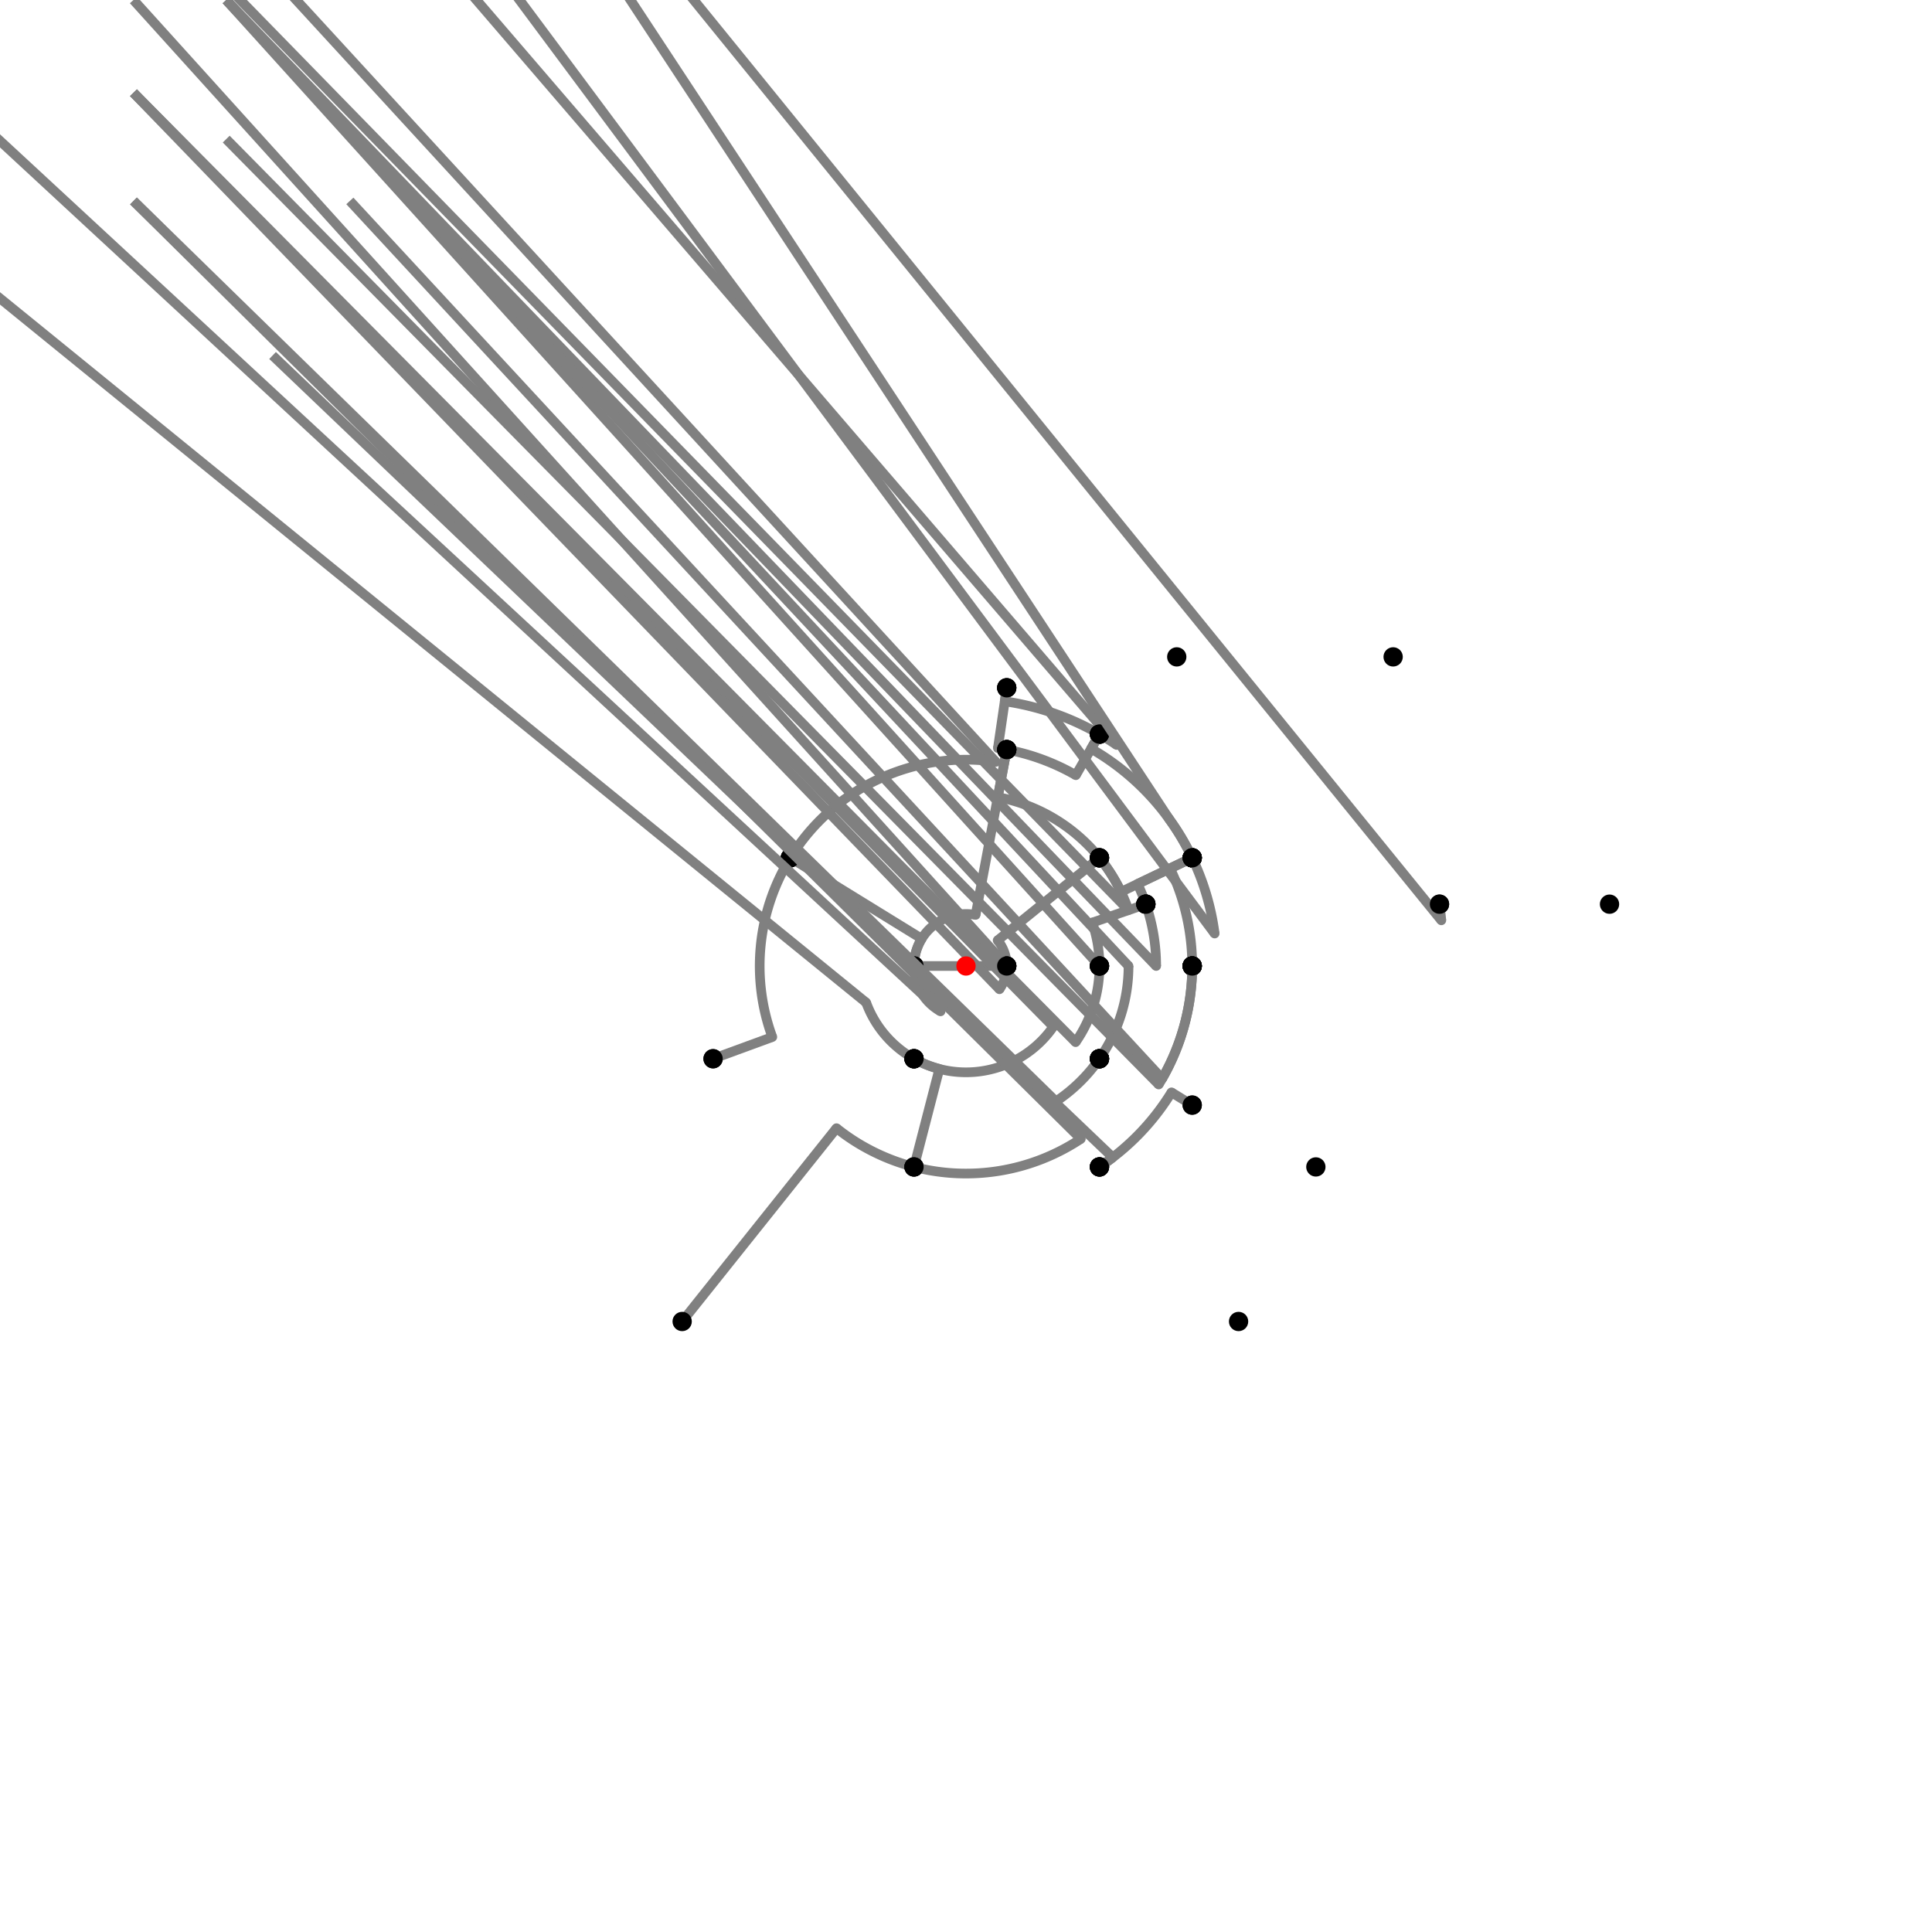 <?xml version="1.0" encoding="UTF-8"?>
<svg xmlns="http://www.w3.org/2000/svg" xmlns:xlink="http://www.w3.org/1999/xlink"
     width="1000" height="1000" viewBox="0 0 1000 1000">
<defs>
</defs>
<rect x="0" y="0" width="1000" height="1000" fill="white" />
<path d="M353.086,684.0 L432.971,583.949" stroke="grey" stroke-width="5" />
<circle cx="432.971" cy="583.949" r="2.5" fill="grey" stroke="none" />
<path d="M432.971,583.949 A107.426,107.426,0,0,0,473.086,604.0" stroke="grey" stroke-width="5" fill="none" />
<circle cx="353.086" cy="684.0" r="5" fill="black" stroke="none" />
<circle cx="473.086" cy="604.0" r="5" fill="black" stroke="none" />
<path d="M473.086,604.0 L486.213,553.275" stroke="grey" stroke-width="5" />
<circle cx="486.213" cy="553.275" r="2.5" fill="grey" stroke="none" />
<path d="M486.213,553.275 A55.03,55.03,0,0,1,473.086,548.0" stroke="grey" stroke-width="5" fill="none" />
<circle cx="473.086" cy="604.0" r="5" fill="black" stroke="none" />
<circle cx="473.086" cy="548.0" r="5" fill="black" stroke="none" />
<path d="M473.086,548.0 A55.03,55.03,0,0,1,448.333,518.944" stroke="grey" stroke-width="5" fill="none" />
<path d="M448.333,518.944 L-130.914,48.0" stroke="grey" stroke-width="5" />
<circle cx="448.333" cy="518.944" r="2.5" fill="grey" stroke="none" />
<circle cx="473.086" cy="548.0" r="5" fill="black" stroke="none" />
<circle cx="369.086" cy="548.0" r="5" fill="black" stroke="none" />
<path d="M369.086,548.0 L399.749,536.757" stroke="grey" stroke-width="5" />
<circle cx="399.749" cy="536.757" r="2.5" fill="grey" stroke="none" />
<path d="M399.749,536.757 A106.777,106.777,0,0,1,409.086,444" stroke="grey" stroke-width="5" fill="none" />
<circle cx="369.086" cy="548.0" r="5" fill="black" stroke="none" />
<circle cx="409.086" cy="444.0" r="5" fill="black" stroke="none" />
<path d="M409.086,444 A106.777,106.777,0,0,1,515.471,394.35" stroke="grey" stroke-width="5" fill="none" />
<path d="M515.471,394.35 L21.086,-144.0" stroke="grey" stroke-width="5" />
<circle cx="515.471" cy="394.35" r="2.5" fill="grey" stroke="none" />
<circle cx="409.086" cy="444.0" r="5" fill="black" stroke="none" />
<circle cx="521.086" cy="356.0" r="5" fill="black" stroke="none" />
<path d="M521.086,356.0 L520.062,362.995" stroke="grey" stroke-width="5" />
<circle cx="520.062" cy="362.995" r="2.5" fill="grey" stroke="none" />
<path d="M520.062,362.995 A138.466,138.466,0,0,1,569.086,380.0" stroke="grey" stroke-width="5" fill="none" />
<circle cx="521.086" cy="356.0" r="5" fill="black" stroke="none" />
<circle cx="569.086" cy="380.0" r="5" fill="black" stroke="none" />
<path d="M569.086,380.0 L556.863,401.231" stroke="grey" stroke-width="5" />
<circle cx="556.863" cy="401.231" r="2.5" fill="grey" stroke="none" />
<path d="M556.863,401.231 A113.968,113.968,0,0,0,521.086,388.0" stroke="grey" stroke-width="5" fill="none" />
<circle cx="569.086" cy="380.0" r="5" fill="black" stroke="none" />
<circle cx="521.086" cy="388.0" r="5" fill="black" stroke="none" />
<path d="M521.086,356.0 L516.512,387.235" stroke="grey" stroke-width="5" />
<circle cx="516.512" cy="387.235" r="2.5" fill="grey" stroke="none" />
<path d="M516.512,387.235 A113.968,113.968,0,0,1,521.086,388.0" stroke="grey" stroke-width="5" fill="none" />
<circle cx="521.086" cy="356.0" r="5" fill="black" stroke="none" />
<circle cx="521.086" cy="388.0" r="5" fill="black" stroke="none" />
<path d="M521.086,388.0 L504.98,473.551" stroke="grey" stroke-width="5" />
<circle cx="504.98" cy="473.551" r="2.5" fill="grey" stroke="none" />
<path d="M504.98,473.551 A26.914,26.914,0,0,0,473.086,500.0" stroke="grey" stroke-width="5" fill="none" />
<circle cx="521.086" cy="388.0" r="5" fill="black" stroke="none" />
<circle cx="473.086" cy="500.0" r="5" fill="black" stroke="none" />
<path d="M409.086,444.0 L477.085,485.885" stroke="grey" stroke-width="5" />
<circle cx="477.085" cy="485.885" r="2.5" fill="grey" stroke="none" />
<path d="M477.085,485.885 A26.914,26.914,0,0,0,473.086,500.0" stroke="grey" stroke-width="5" fill="none" />
<circle cx="409.086" cy="444.0" r="5" fill="black" stroke="none" />
<circle cx="473.086" cy="500.0" r="5" fill="black" stroke="none" />
<path d="M473.086,500.0 A26.914,26.914,0,0,0,486.837,523.475" stroke="grey" stroke-width="5" fill="none" />
<path d="M486.837,523.475 L-26.914,48.0" stroke="grey" stroke-width="5" />
<circle cx="486.837" cy="523.475" r="2.5" fill="grey" stroke="none" />
<circle cx="473.086" cy="500.0" r="5" fill="black" stroke="none" />
<circle cx="473.086" cy="548.0" r="5" fill="black" stroke="none" />
<path d="M569.086,380.0 A138.466,138.466,0,0,1,578.001,385.594" stroke="grey" stroke-width="5" fill="none" />
<path d="M578.001,385.594 L109.086,-160.0" stroke="grey" stroke-width="5" />
<circle cx="578.001" cy="385.594" r="2.5" fill="grey" stroke="none" />
<circle cx="569.086" cy="380.0" r="5" fill="black" stroke="none" />
<circle cx="609.086" cy="340.0" r="5" fill="black" stroke="none" />
<path d="M569.086,380.0 L564.757,387.52" stroke="grey" stroke-width="5" />
<circle cx="564.757" cy="387.52" r="2.5" fill="grey" stroke="none" />
<path d="M564.757,387.52 A129.789,129.789,0,0,1,617.086,444.0" stroke="grey" stroke-width="5" fill="none" />
<circle cx="569.086" cy="380.0" r="5" fill="black" stroke="none" />
<circle cx="617.086" cy="444.0" r="5" fill="black" stroke="none" />
<path d="M521.086,388.0 L516.454,412.603" stroke="grey" stroke-width="5" />
<circle cx="516.454" cy="412.603" r="2.5" fill="grey" stroke="none" />
<path d="M516.454,412.603 A88.932,88.932,0,0,1,569.086,444.0" stroke="grey" stroke-width="5" fill="none" />
<circle cx="521.086" cy="388.0" r="5" fill="black" stroke="none" />
<circle cx="569.086" cy="444.0" r="5" fill="black" stroke="none" />
<path d="M473.086,500.0 L521.086,500.0" stroke="grey" stroke-width="5" />
<circle cx="473.086" cy="500.0" r="5" fill="black" stroke="none" />
<circle cx="521.086" cy="500.0" r="5" fill="black" stroke="none" />
<path d="M473.086,548.0 A55.03,55.03,0,0,0,545.193,531.4" stroke="grey" stroke-width="5" fill="none" />
<path d="M545.193,531.4 L69.086,48.0" stroke="grey" stroke-width="5" />
<circle cx="545.193" cy="531.4" r="2.5" fill="grey" stroke="none" />
<circle cx="473.086" cy="548.0" r="5" fill="black" stroke="none" />
<circle cx="569.086" cy="548.0" r="5" fill="black" stroke="none" />
<path d="M473.086,604.0 A107.426,107.426,0,0,0,559.442,589.482" stroke="grey" stroke-width="5" fill="none" />
<path d="M559.442,589.482 L69.086,104.0" stroke="grey" stroke-width="5" />
<circle cx="559.442" cy="589.482" r="2.5" fill="grey" stroke="none" />
<circle cx="473.086" cy="604.0" r="5" fill="black" stroke="none" />
<circle cx="569.086" cy="604.0" r="5" fill="black" stroke="none" />
<path d="M617.086,444.0 L580.228,461.629" stroke="grey" stroke-width="5" />
<circle cx="580.228" cy="461.629" r="2.5" fill="grey" stroke="none" />
<path d="M580.228,461.629 A88.932,88.932,0,0,0,569.086,444.0" stroke="grey" stroke-width="5" fill="none" />
<circle cx="617.086" cy="444.0" r="5" fill="black" stroke="none" />
<circle cx="569.086" cy="444.0" r="5" fill="black" stroke="none" />
<path d="M569.086,444.0 L516.381,486.722" stroke="grey" stroke-width="5" />
<circle cx="516.381" cy="486.722" r="2.5" fill="grey" stroke="none" />
<path d="M516.381,486.722 A21.086,21.086,0,0,1,521.086,500.0" stroke="grey" stroke-width="5" fill="none" />
<circle cx="569.086" cy="444.0" r="5" fill="black" stroke="none" />
<circle cx="521.086" cy="500.0" r="5" fill="black" stroke="none" />
<path d="M521.086,500.0 A21.086,21.086,0,0,1,517.317,512.031" stroke="grey" stroke-width="5" fill="none" />
<path d="M517.317,512.031 L69.086,48.0" stroke="grey" stroke-width="5" />
<circle cx="517.317" cy="512.031" r="2.5" fill="grey" stroke="none" />
<circle cx="521.086" cy="500.0" r="5" fill="black" stroke="none" />
<circle cx="569.086" cy="548.0" r="5" fill="black" stroke="none" />
<path d="M569.086,548.0 A84.124,84.124,0,0,1,546.548,570.072" stroke="grey" stroke-width="5" fill="none" />
<path d="M546.548,570.072 L69.086,104.0" stroke="grey" stroke-width="5" />
<circle cx="546.548" cy="570.072" r="2.5" fill="grey" stroke="none" />
<circle cx="569.086" cy="548.0" r="5" fill="black" stroke="none" />
<circle cx="569.086" cy="604.0" r="5" fill="black" stroke="none" />
<path d="M569.086,604.0 A124.856,124.856,0,0,0,575.973,599.081" stroke="grey" stroke-width="5" fill="none" />
<path d="M575.973,599.081 L141.086,184.0" stroke="grey" stroke-width="5" />
<circle cx="575.973" cy="599.081" r="2.5" fill="grey" stroke="none" />
<circle cx="569.086" cy="604.0" r="5" fill="black" stroke="none" />
<circle cx="641.086" cy="684.0" r="5" fill="black" stroke="none" />
<path d="M617.086,444.0 L588.799,457.529" stroke="grey" stroke-width="5" />
<circle cx="588.799" cy="457.529" r="2.5" fill="grey" stroke="none" />
<path d="M588.799,457.529 A98.433,98.433,0,0,1,593.086,468.0" stroke="grey" stroke-width="5" fill="none" />
<circle cx="617.086" cy="444.0" r="5" fill="black" stroke="none" />
<circle cx="593.086" cy="468.0" r="5" fill="black" stroke="none" />
<path d="M593.086,468.0 L565.334,477.54" stroke="grey" stroke-width="5" />
<circle cx="565.334" cy="477.54" r="2.5" fill="grey" stroke="none" />
<path d="M565.334,477.54 A69.086,69.086,0,0,1,569.086,500.0" stroke="grey" stroke-width="5" fill="none" />
<circle cx="593.086" cy="468.0" r="5" fill="black" stroke="none" />
<circle cx="569.086" cy="500.0" r="5" fill="black" stroke="none" />
<path d="M569.086,500.0 A69.086,69.086,0,0,1,556.736,539.419" stroke="grey" stroke-width="5" fill="none" />
<path d="M556.736,539.419 L69.086,48.0" stroke="grey" stroke-width="5" />
<circle cx="556.736" cy="539.419" r="2.5" fill="grey" stroke="none" />
<circle cx="569.086" cy="500.0" r="5" fill="black" stroke="none" />
<circle cx="569.086" cy="548.0" r="5" fill="black" stroke="none" />
<path d="M569.086,444.0 A88.932,88.932,0,0,1,584.101,471.089" stroke="grey" stroke-width="5" fill="none" />
<path d="M584.101,471.089 L93.086,-32.0" stroke="grey" stroke-width="5" />
<circle cx="584.101" cy="471.089" r="2.5" fill="grey" stroke="none" />
<circle cx="569.086" cy="444.0" r="5" fill="black" stroke="none" />
<circle cx="593.086" cy="468.0" r="5" fill="black" stroke="none" />
<path d="M521.086,500.0 A21.086,21.086,0,0,1,521.086,500.0" stroke="grey" stroke-width="5" fill="none" />
<path d="M521.086,500.0 L69.086,0.0" stroke="grey" stroke-width="5" />
<circle cx="521.086" cy="500.0" r="2.5" fill="grey" stroke="none" />
<circle cx="521.086" cy="500.0" r="5" fill="black" stroke="none" />
<circle cx="569.086" cy="500.0" r="5" fill="black" stroke="none" />
<path d="M617.086,444.0 L605.627,449.481" stroke="grey" stroke-width="5" />
<circle cx="605.627" cy="449.481" r="2.5" fill="grey" stroke="none" />
<path d="M605.627,449.481 A117.086,117.086,0,0,1,617.086,500.0" stroke="grey" stroke-width="5" fill="none" />
<circle cx="617.086" cy="444.0" r="5" fill="black" stroke="none" />
<circle cx="617.086" cy="500.0" r="5" fill="black" stroke="none" />
<path d="M593.086,468.0 A98.433,98.433,0,0,1,598.433,500.0" stroke="grey" stroke-width="5" fill="none" />
<path d="M598.433,500.0 L117.086,0.0" stroke="grey" stroke-width="5" />
<circle cx="598.433" cy="500.0" r="2.5" fill="grey" stroke="none" />
<circle cx="593.086" cy="468.0" r="5" fill="black" stroke="none" />
<circle cx="617.086" cy="500.0" r="5" fill="black" stroke="none" />
<path d="M569.086,500.0 A69.086,69.086,0,0,1,569.086,500.0" stroke="grey" stroke-width="5" fill="none" />
<path d="M569.086,500.0 L117.086,0.0" stroke="grey" stroke-width="5" />
<circle cx="569.086" cy="500.0" r="2.5" fill="grey" stroke="none" />
<circle cx="569.086" cy="500.0" r="5" fill="black" stroke="none" />
<circle cx="617.086" cy="500.0" r="5" fill="black" stroke="none" />
<path d="M569.086,548.0 A84.124,84.124,0,0,0,584.124,500.0" stroke="grey" stroke-width="5" fill="none" />
<path d="M584.124,500.0 L117.086,0.0" stroke="grey" stroke-width="5" />
<circle cx="584.124" cy="500.0" r="2.5" fill="grey" stroke="none" />
<circle cx="569.086" cy="548.0" r="5" fill="black" stroke="none" />
<circle cx="617.086" cy="500.0" r="5" fill="black" stroke="none" />
<path d="M617.086,500.0 A117.086,117.086,0,0,1,599.738,561.332" stroke="grey" stroke-width="5" fill="none" />
<path d="M599.738,561.332 L117.086,72.0" stroke="grey" stroke-width="5" />
<circle cx="599.738" cy="561.332" r="2.5" fill="grey" stroke="none" />
<circle cx="617.086" cy="500.0" r="5" fill="black" stroke="none" />
<circle cx="617.086" cy="572.0" r="5" fill="black" stroke="none" />
<path d="M617.086,572.0 L606.356,565.402" stroke="grey" stroke-width="5" />
<circle cx="606.356" cy="565.402" r="2.5" fill="grey" stroke="none" />
<path d="M606.356,565.402 A124.856,124.856,0,0,1,569.086,604.0" stroke="grey" stroke-width="5" fill="none" />
<circle cx="617.086" cy="572.0" r="5" fill="black" stroke="none" />
<circle cx="569.086" cy="604.0" r="5" fill="black" stroke="none" />
<path d="M617.086,444.0 A129.789,129.789,0,0,0,605.143,423.908" stroke="grey" stroke-width="5" fill="none" />
<path d="M605.143,423.908 L221.086,-160.0" stroke="grey" stroke-width="5" />
<circle cx="605.143" cy="423.908" r="2.5" fill="grey" stroke="none" />
<circle cx="617.086" cy="444.0" r="5" fill="black" stroke="none" />
<circle cx="721.086" cy="340.0" r="5" fill="black" stroke="none" />
<path d="M617.086,444.0 A129.789,129.789,0,0,1,628.697,483.197" stroke="grey" stroke-width="5" fill="none" />
<path d="M628.697,483.197 L245.086,-32.0" stroke="grey" stroke-width="5" />
<circle cx="628.697" cy="483.197" r="2.5" fill="grey" stroke="none" />
<circle cx="617.086" cy="444.0" r="5" fill="black" stroke="none" />
<circle cx="745.086" cy="468.0" r="5" fill="black" stroke="none" />
<path d="M745.086,468.0 A247.166,247.166,0,0,1,746.034,476.363" stroke="grey" stroke-width="5" fill="none" />
<path d="M746.034,476.363 L333.086,-32.0" stroke="grey" stroke-width="5" />
<circle cx="746.034" cy="476.363" r="2.5" fill="grey" stroke="none" />
<circle cx="745.086" cy="468.0" r="5" fill="black" stroke="none" />
<circle cx="833.086" cy="468.0" r="5" fill="black" stroke="none" />
<path d="M617.086,500.0 A117.086,117.086,0,0,1,601.533,558.312" stroke="grey" stroke-width="5" fill="none" />
<path d="M601.533,558.312 L181.086,104.0" stroke="grey" stroke-width="5" />
<circle cx="601.533" cy="558.312" r="2.5" fill="grey" stroke="none" />
<circle cx="617.086" cy="500.0" r="5" fill="black" stroke="none" />
<circle cx="681.086" cy="604.0" r="5" fill="black" stroke="none" />
<circle cx="500" cy="500" r="5" fill="red" stroke="none" />
</svg>